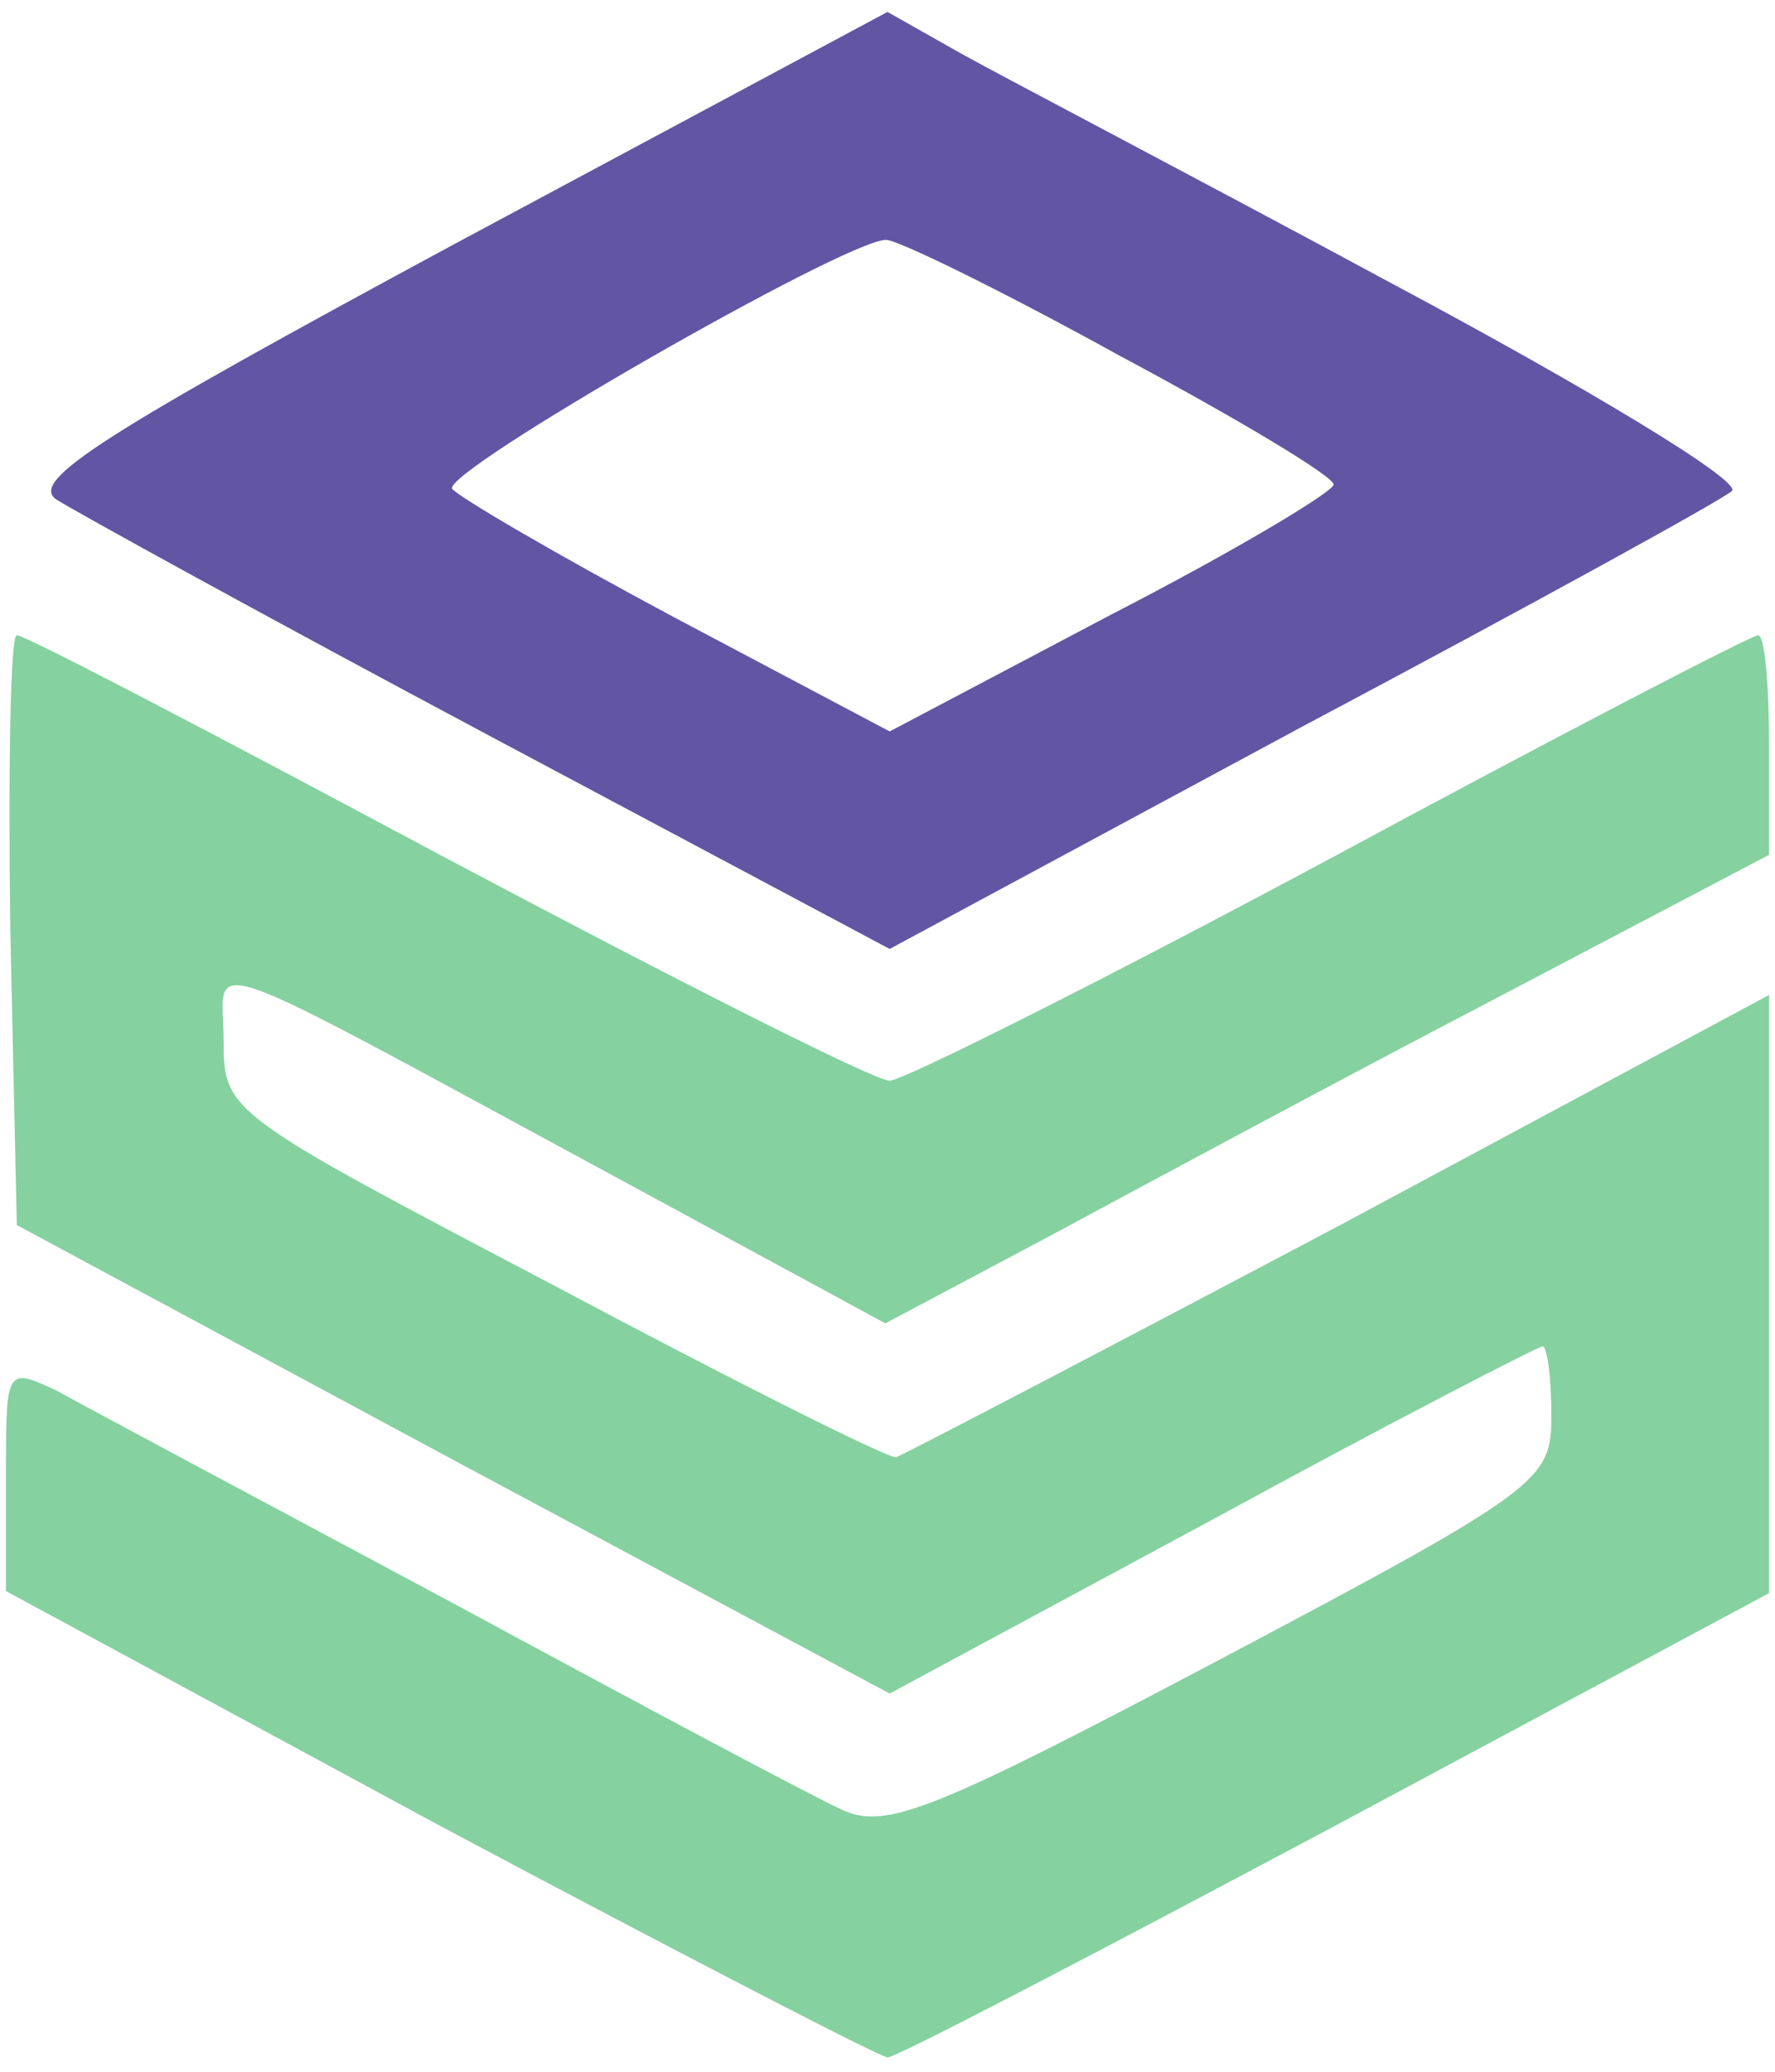 <svg width="120" height="140" viewBox="0 0 120 140" fill="none" xmlns="http://www.w3.org/2000/svg">
<path d="M30.716 16.495C6.876 29.357 2.02 32.466 3.786 33.738C5.11 34.586 18.207 41.794 33.07 49.709L60.147 64.126L87.96 49.144C103.411 40.946 116.508 33.738 117.097 33.173C117.686 32.466 107.385 26.247 94.141 19.18C81.044 12.113 67.799 5.188 65.003 3.633L60 0.806L30.716 16.495ZM75.599 23.986C83.545 28.226 90.167 32.184 90.167 32.749C90.02 33.314 83.398 37.272 75.157 41.512L60.147 49.427L45.726 41.794C37.779 37.554 31.01 33.597 30.569 33.032C29.833 31.901 56.91 16.354 59.853 16.212C60.442 16.071 67.652 19.604 75.599 23.986Z" fill="#6255A4"/>
<path d="M0.696 62.854L1.137 82.783L30.569 98.613L60.147 114.443L81.927 102.711C93.846 96.21 104 90.98 104.294 90.98C104.589 90.98 104.883 93.1 104.883 95.644C104.883 100.026 104.294 100.591 82.662 112.04C63.385 122.216 60 123.63 57.057 122.358C55.144 121.509 43.224 115.149 30.421 108.224C17.472 101.298 5.552 94.938 3.786 93.948C0.401 92.394 0.401 92.394 0.401 99.885V107.517L29.686 123.347C45.873 131.969 59.559 139.035 60 139.035C60.589 139.035 74.127 131.969 90.314 123.347L119.599 107.658V87.447V67.236L90.609 82.783C74.569 91.263 61.03 98.33 60.589 98.471C60.147 98.613 49.699 93.383 37.485 86.882C15.411 75.292 15.117 75.15 15.117 70.345C15.117 64.691 12.321 63.702 41.605 79.532L59.853 89.426L71.037 83.489C77.07 80.239 90.462 73.03 100.763 67.659L119.599 57.766V50.275C119.599 46.317 119.304 42.925 118.863 42.925C118.421 42.925 105.324 49.709 89.873 58.048C74.569 66.246 61.03 73.03 60.147 73.03C59.117 73.03 45.726 66.246 30.274 58.048C14.676 49.709 1.726 42.925 1.137 42.925C0.696 42.925 0.549 51.971 0.696 62.854Z" fill="#85D1A0"/>
</svg>
